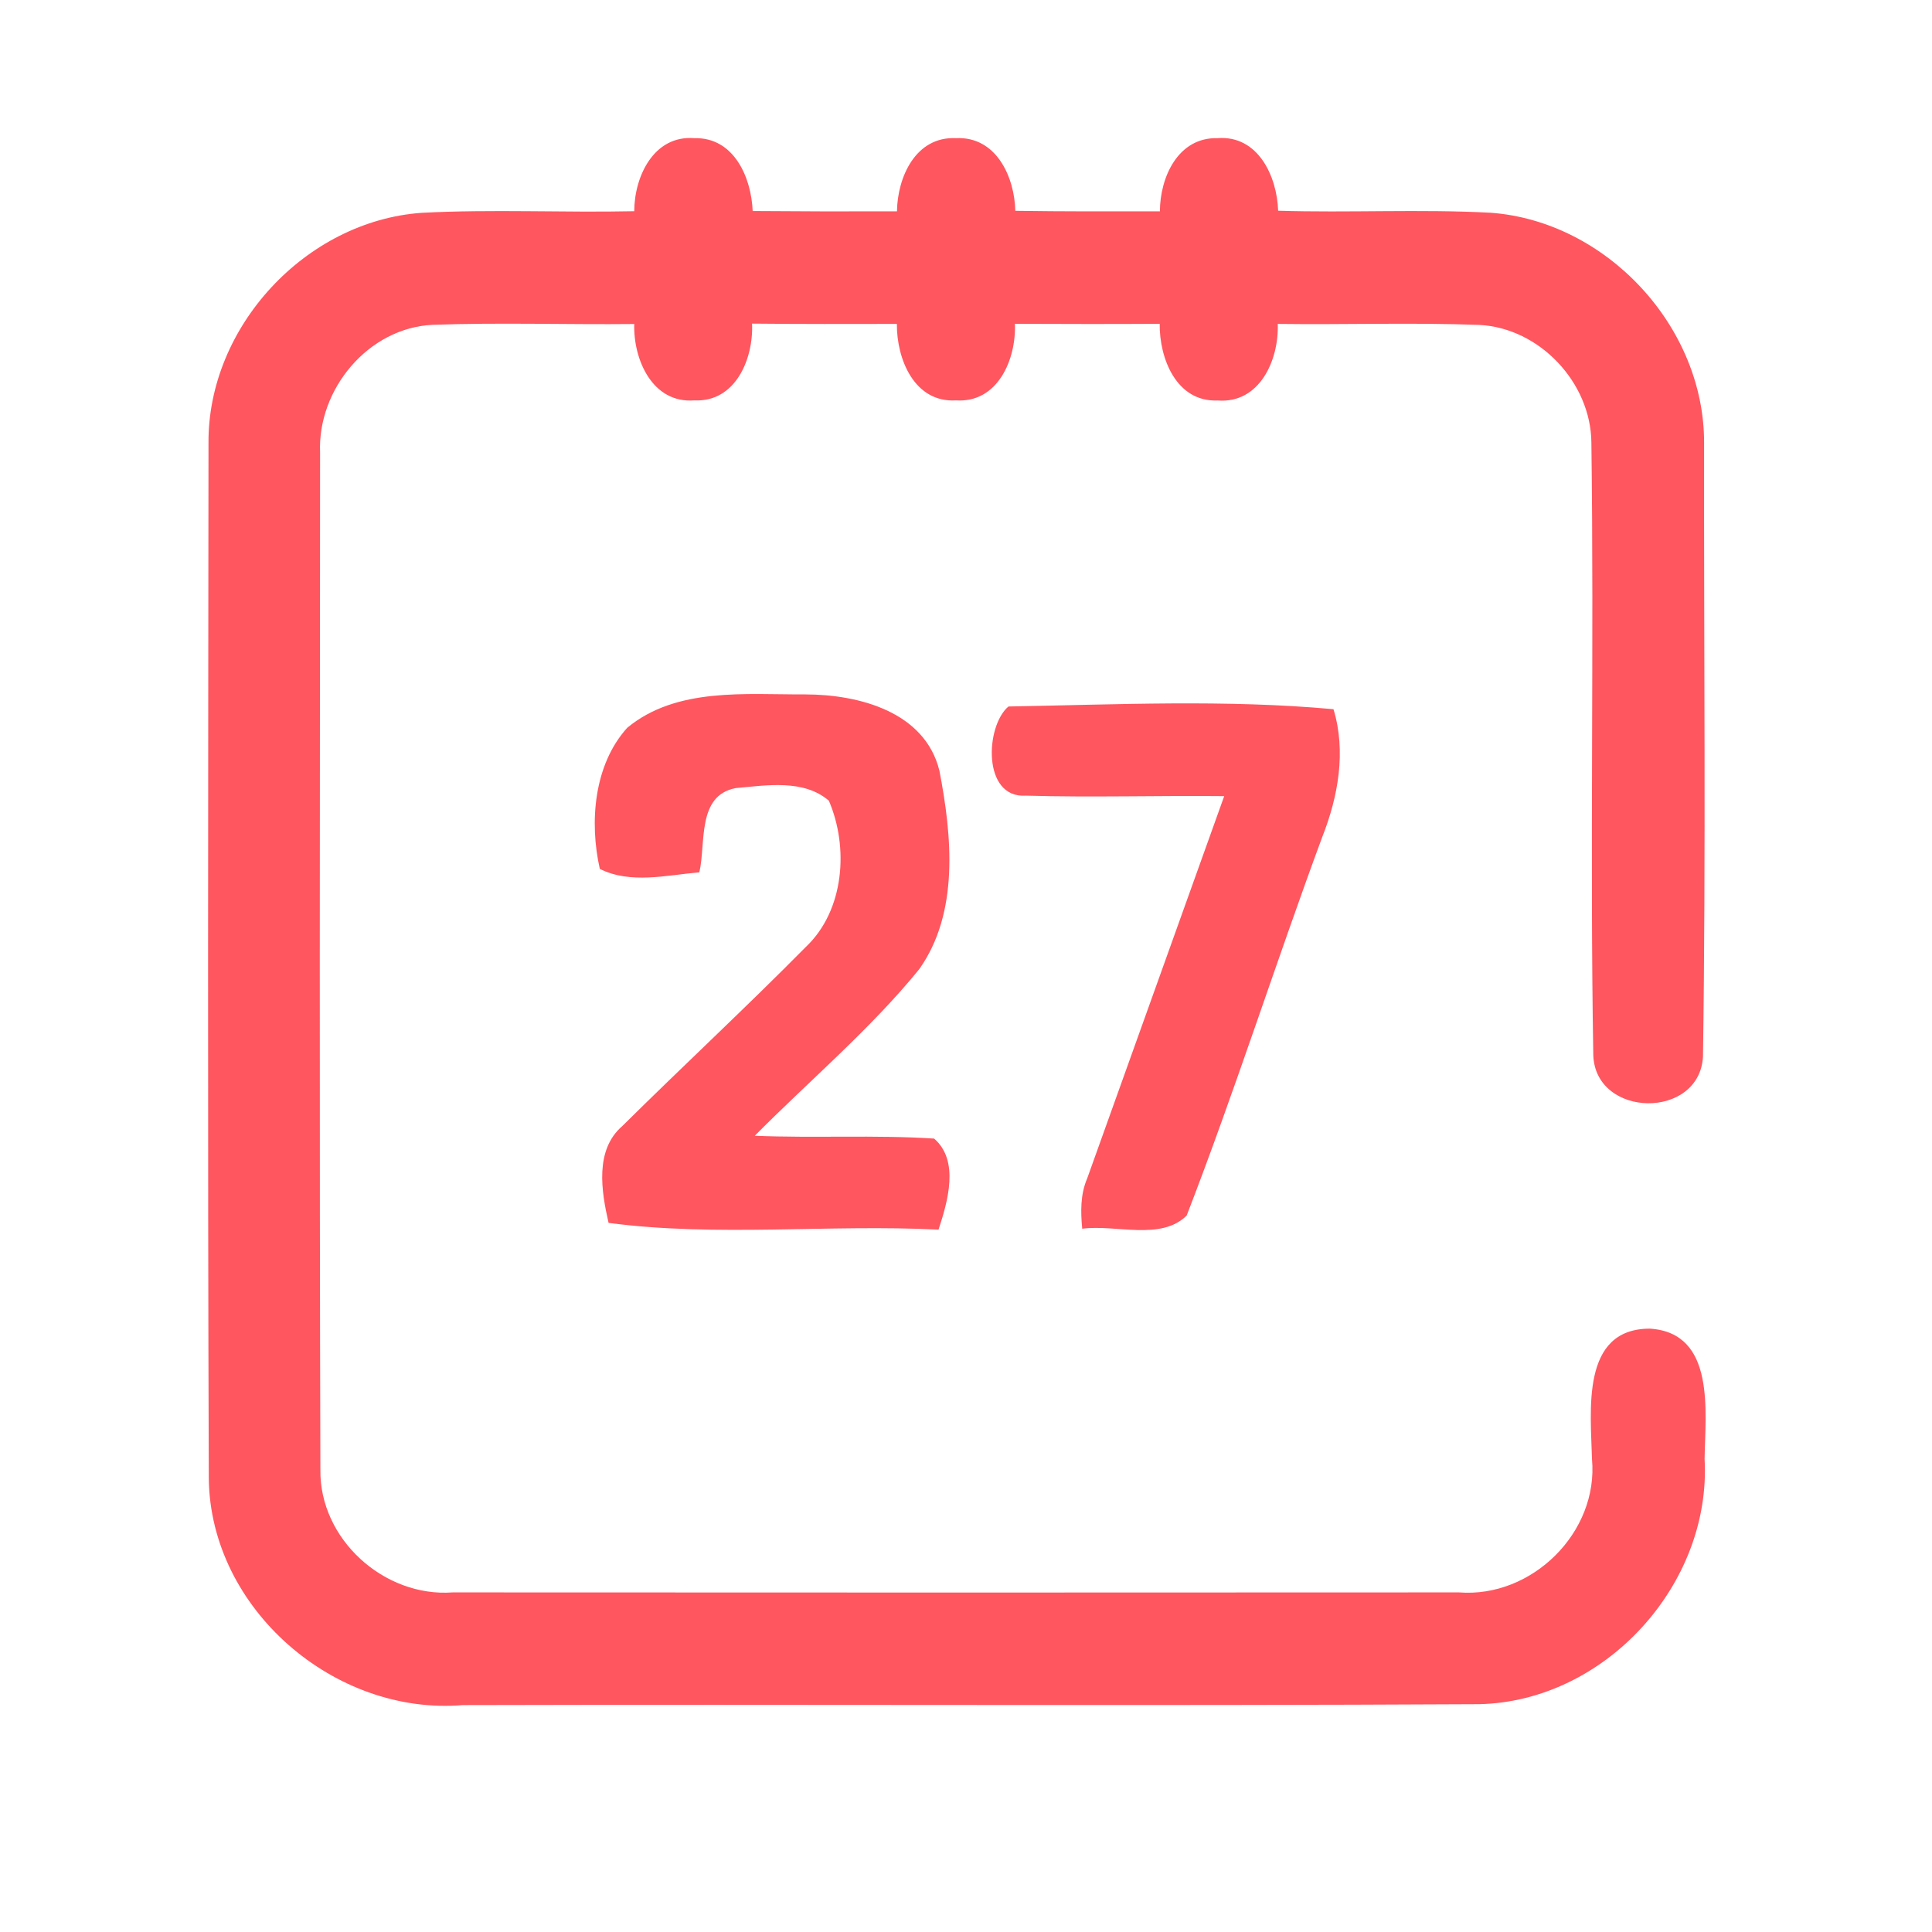 <?xml version="1.0" encoding="UTF-8" ?>
<!DOCTYPE svg PUBLIC "-//W3C//DTD SVG 1.1//EN" "http://www.w3.org/Graphics/SVG/1.1/DTD/svg11.dtd">
<svg width="192pt" height="192pt" viewBox="0 0 192 192" version="1.1" xmlns="http://www.w3.org/2000/svg">
<g id="#ff565fff">
<path fill="#ff565f" opacity="1.00" d=" M 63.03 20.99 C 63.04 17.55 64.96 13.42 69.00 13.73 C 72.94 13.63 74.66 17.62 74.80 20.97 C 79.58 21.01 84.36 21.02 89.14 21.00 C 89.19 17.59 91.00 13.54 95.01 13.73 C 98.99 13.54 100.82 17.55 100.90 20.95 C 105.69 21.02 110.48 21.01 115.27 21.00 C 115.28 17.62 117.07 13.63 121.00 13.73 C 125.03 13.42 126.91 17.53 127.02 20.94 C 134.05 21.16 141.09 20.77 148.11 21.14 C 159.63 21.97 169.39 32.45 169.35 44.02 C 169.32 64.35 169.54 84.70 169.24 105.02 C 168.87 111.28 158.60 111.12 158.34 104.90 C 158.00 84.60 158.42 64.27 158.15 43.97 C 158.09 38.00 152.99 32.60 147.03 32.29 C 140.35 32.04 133.66 32.28 126.98 32.19 C 127.11 35.74 125.20 40.13 121.01 39.80 C 116.91 39.97 115.21 35.62 115.25 32.18 C 110.46 32.21 105.66 32.20 100.86 32.18 C 101.00 35.69 99.17 40.06 95.01 39.79 C 90.86 40.04 89.10 35.67 89.13 32.19 C 84.33 32.20 79.53 32.21 74.74 32.16 C 74.89 35.65 73.10 39.99 69.00 39.79 C 64.83 40.11 62.93 35.73 63.03 32.20 C 56.35 32.27 49.66 32.04 42.98 32.28 C 36.59 32.59 31.54 38.69 31.81 44.98 C 31.79 78.66 31.74 112.36 31.84 146.04 C 31.73 152.95 38.17 158.76 45.00 158.25 C 78.33 158.27 111.66 158.27 144.99 158.25 C 152.24 158.82 158.88 152.29 158.21 145.00 C 158.10 140.28 157.05 132.02 163.98 132.04 C 170.54 132.47 169.46 140.36 169.40 144.99 C 170.10 157.46 159.50 169.10 146.98 169.36 C 113.32 169.54 79.66 169.36 46.00 169.45 C 33.25 170.52 20.93 159.90 20.75 146.99 C 20.63 112.67 20.69 78.35 20.72 44.03 C 20.64 32.47 30.39 21.97 41.90 21.15 C 48.93 20.78 55.99 21.14 63.03 20.99 Z" />
<path fill="#ff565f" opacity="1.00" d=" M 62.33 72.33 C 67.23 68.27 74.13 69.04 80.06 69.01 C 85.35 69.02 91.92 70.73 93.36 76.60 C 94.60 83.03 95.35 90.68 91.35 96.32 C 86.45 102.34 80.46 107.36 75.01 112.87 C 80.95 113.12 86.90 112.77 92.83 113.15 C 95.37 115.34 94.19 119.40 93.27 122.20 C 82.36 121.65 71.29 122.95 60.48 121.53 C 59.76 118.39 59.09 114.29 61.84 111.91 C 67.89 105.92 74.13 100.13 80.12 94.07 C 83.92 90.44 84.36 84.19 82.37 79.57 C 79.85 77.41 76.15 78.05 73.11 78.32 C 69.23 79.06 70.17 83.81 69.50 86.69 C 66.25 86.97 62.66 87.88 59.61 86.35 C 58.56 81.71 59.01 76.01 62.33 72.33 Z" />
<path fill="#ff565f" opacity="1.00" d=" M 100.22 70.21 C 110.95 70.02 121.85 69.50 132.52 70.48 C 133.80 74.68 132.98 79.19 131.40 83.19 C 126.78 95.68 122.73 108.40 117.93 120.80 C 115.36 123.34 110.88 121.66 107.55 122.11 C 107.39 120.43 107.36 118.70 108.04 117.12 C 112.59 104.46 117.11 91.78 121.66 79.12 C 115.09 79.05 108.52 79.26 101.95 79.07 C 97.60 79.36 97.92 72.14 100.22 70.21 Z" />
</g>
</svg>
